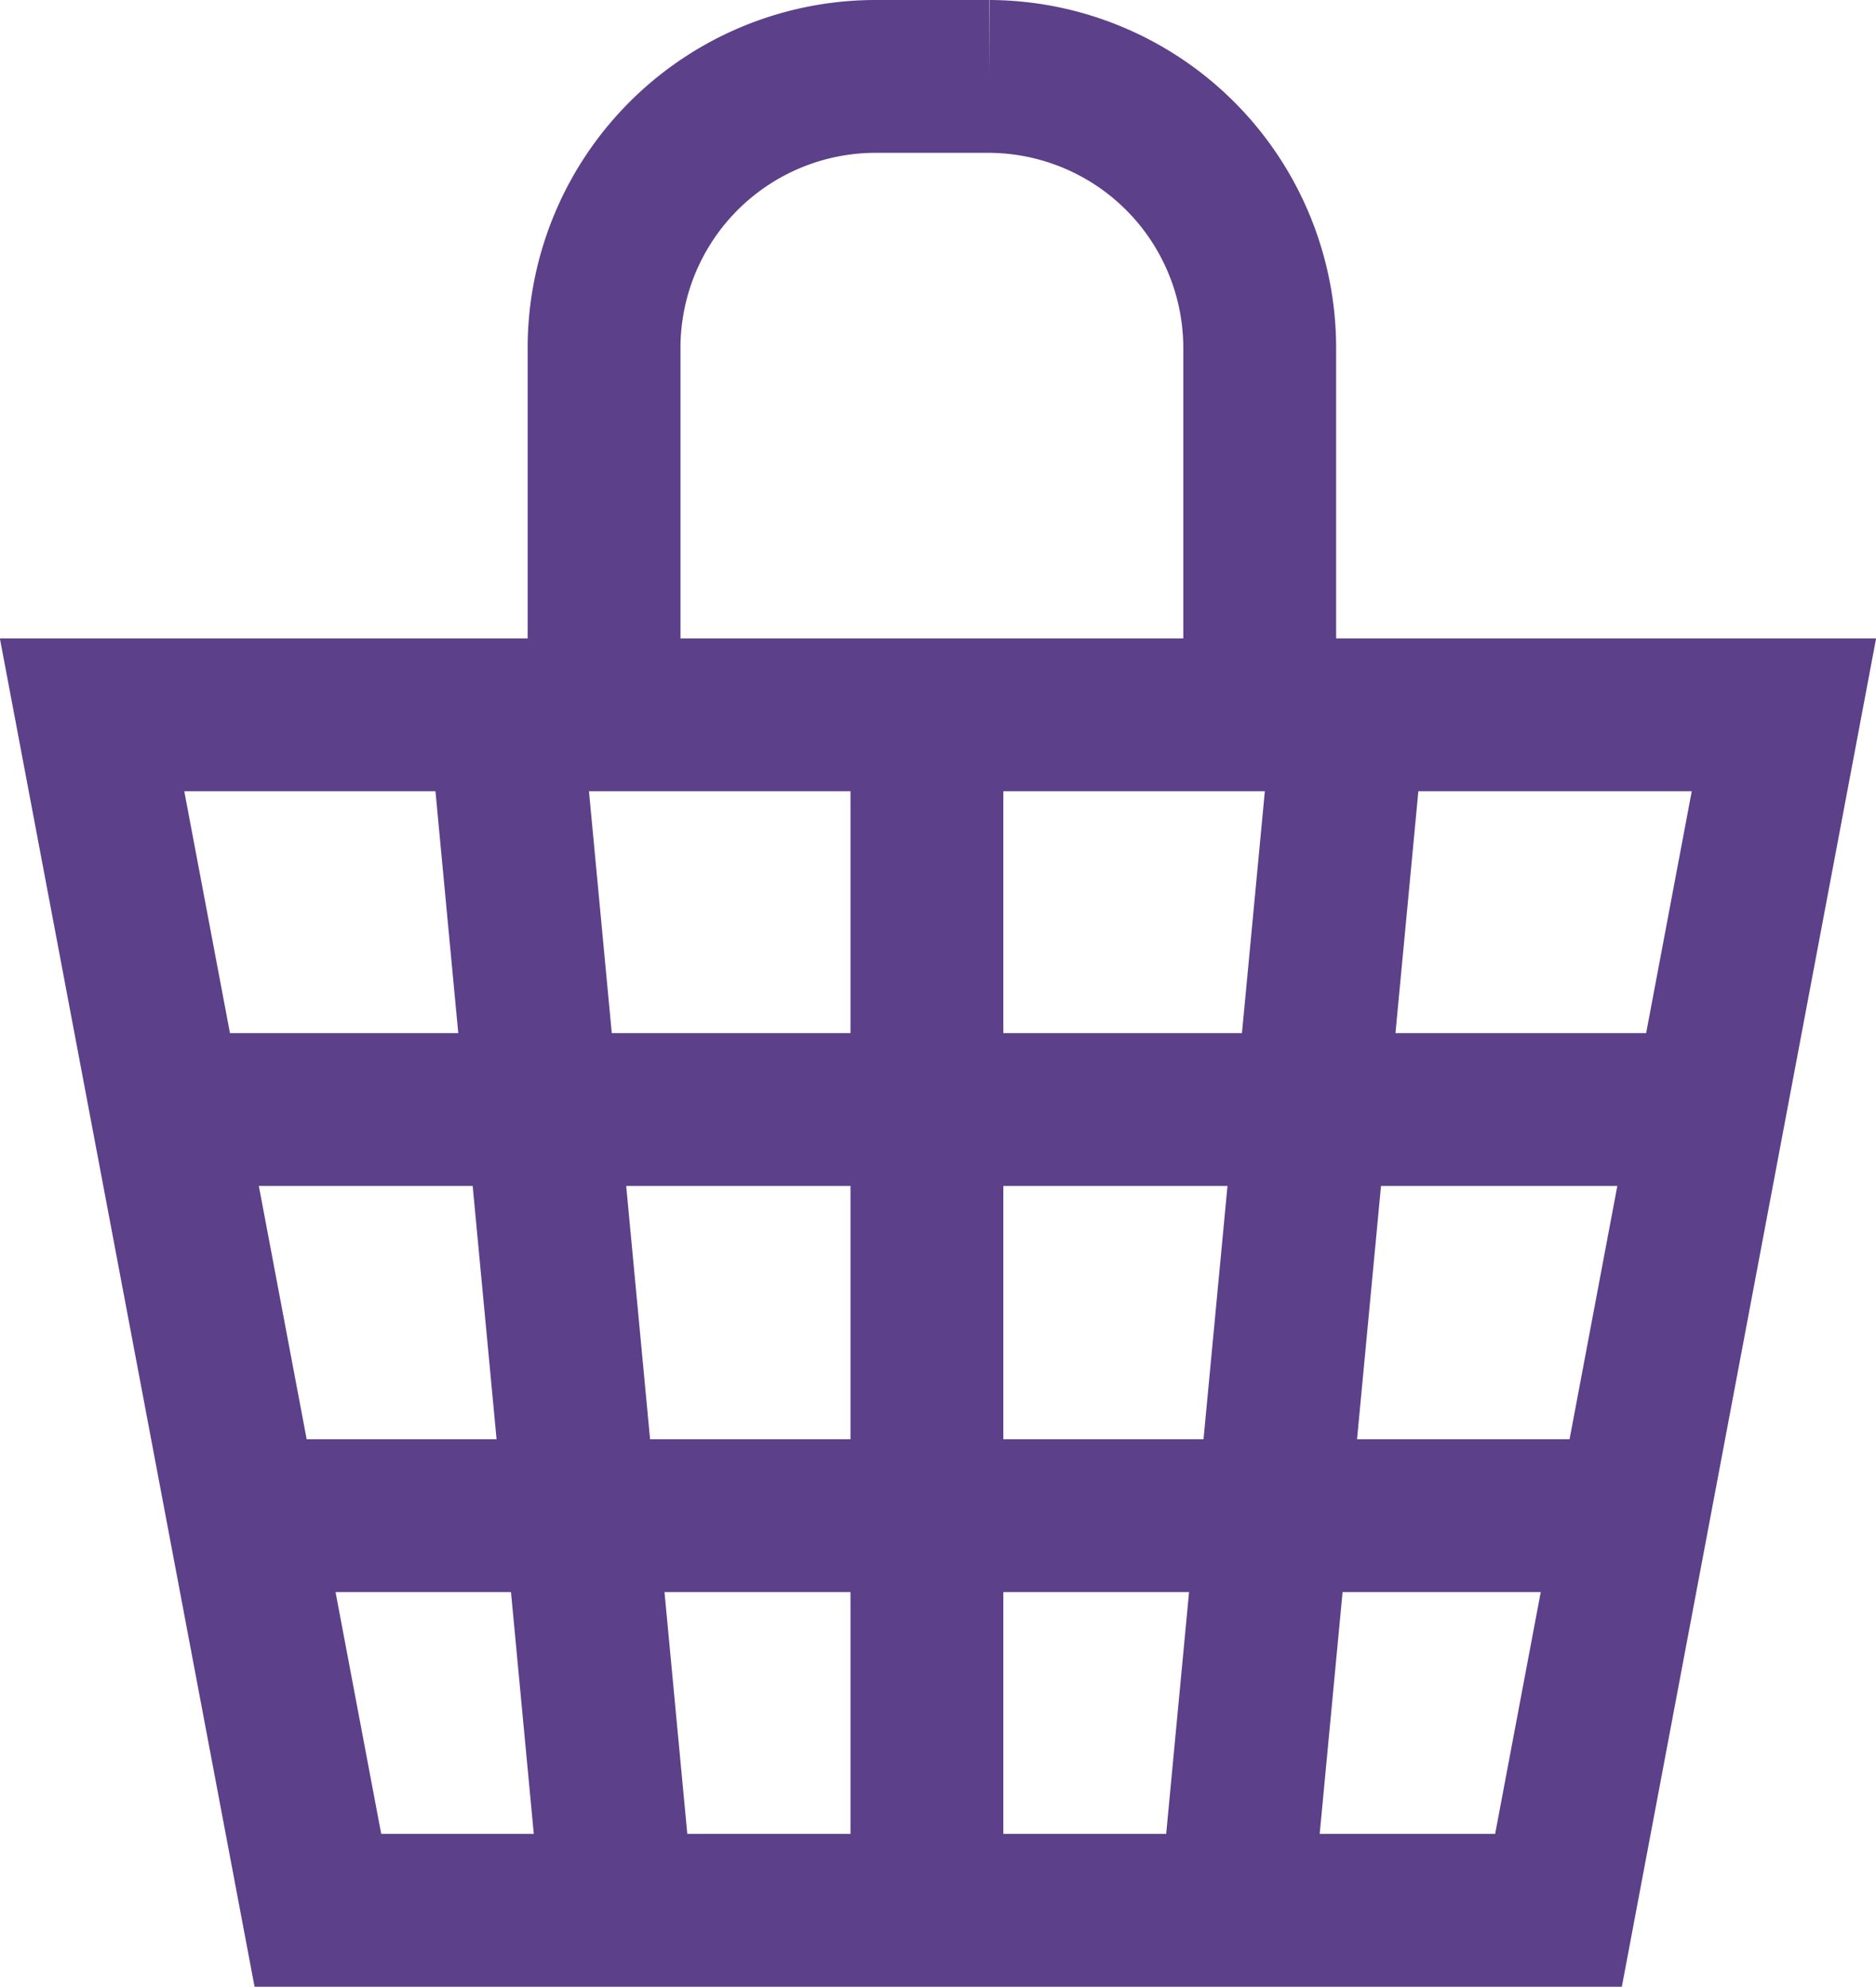 <svg xmlns="http://www.w3.org/2000/svg" viewBox="0 0 49.1 52"><defs><style>.cls-1{fill:none;stroke:#5c4089;stroke-miterlimit:10;stroke-width:4px;}</style></defs><title>Asset 7</title><g id="Layer_2" data-name="Layer 2"><g id="Layer_1-2" data-name="Layer 1"><polygon class="cls-1" points="40.79 50 8.32 50 2.41 18.71 46.69 18.71 40.79 50"/><line class="cls-1" x1="13.19" y1="18.42" x2="16.14" y2="49.7"/><line class="cls-1" x1="24.26" y1="18.42" x2="24.26" y2="49.7"/><line class="cls-1" x1="35.33" y1="18.42" x2="32.37" y2="49.7"/><line class="cls-1" x1="4.48" y1="29.04" x2="44.62" y2="29.04"/><line class="cls-1" x1="6.84" y1="39.67" x2="42.85" y2="39.67"/><path class="cls-1" d="M15.81,19.71V9.08A7.11,7.11,0,0,1,22.89,2h3a7.11,7.11,0,0,1,7.08,7.08V19.71"/></g></g></svg>